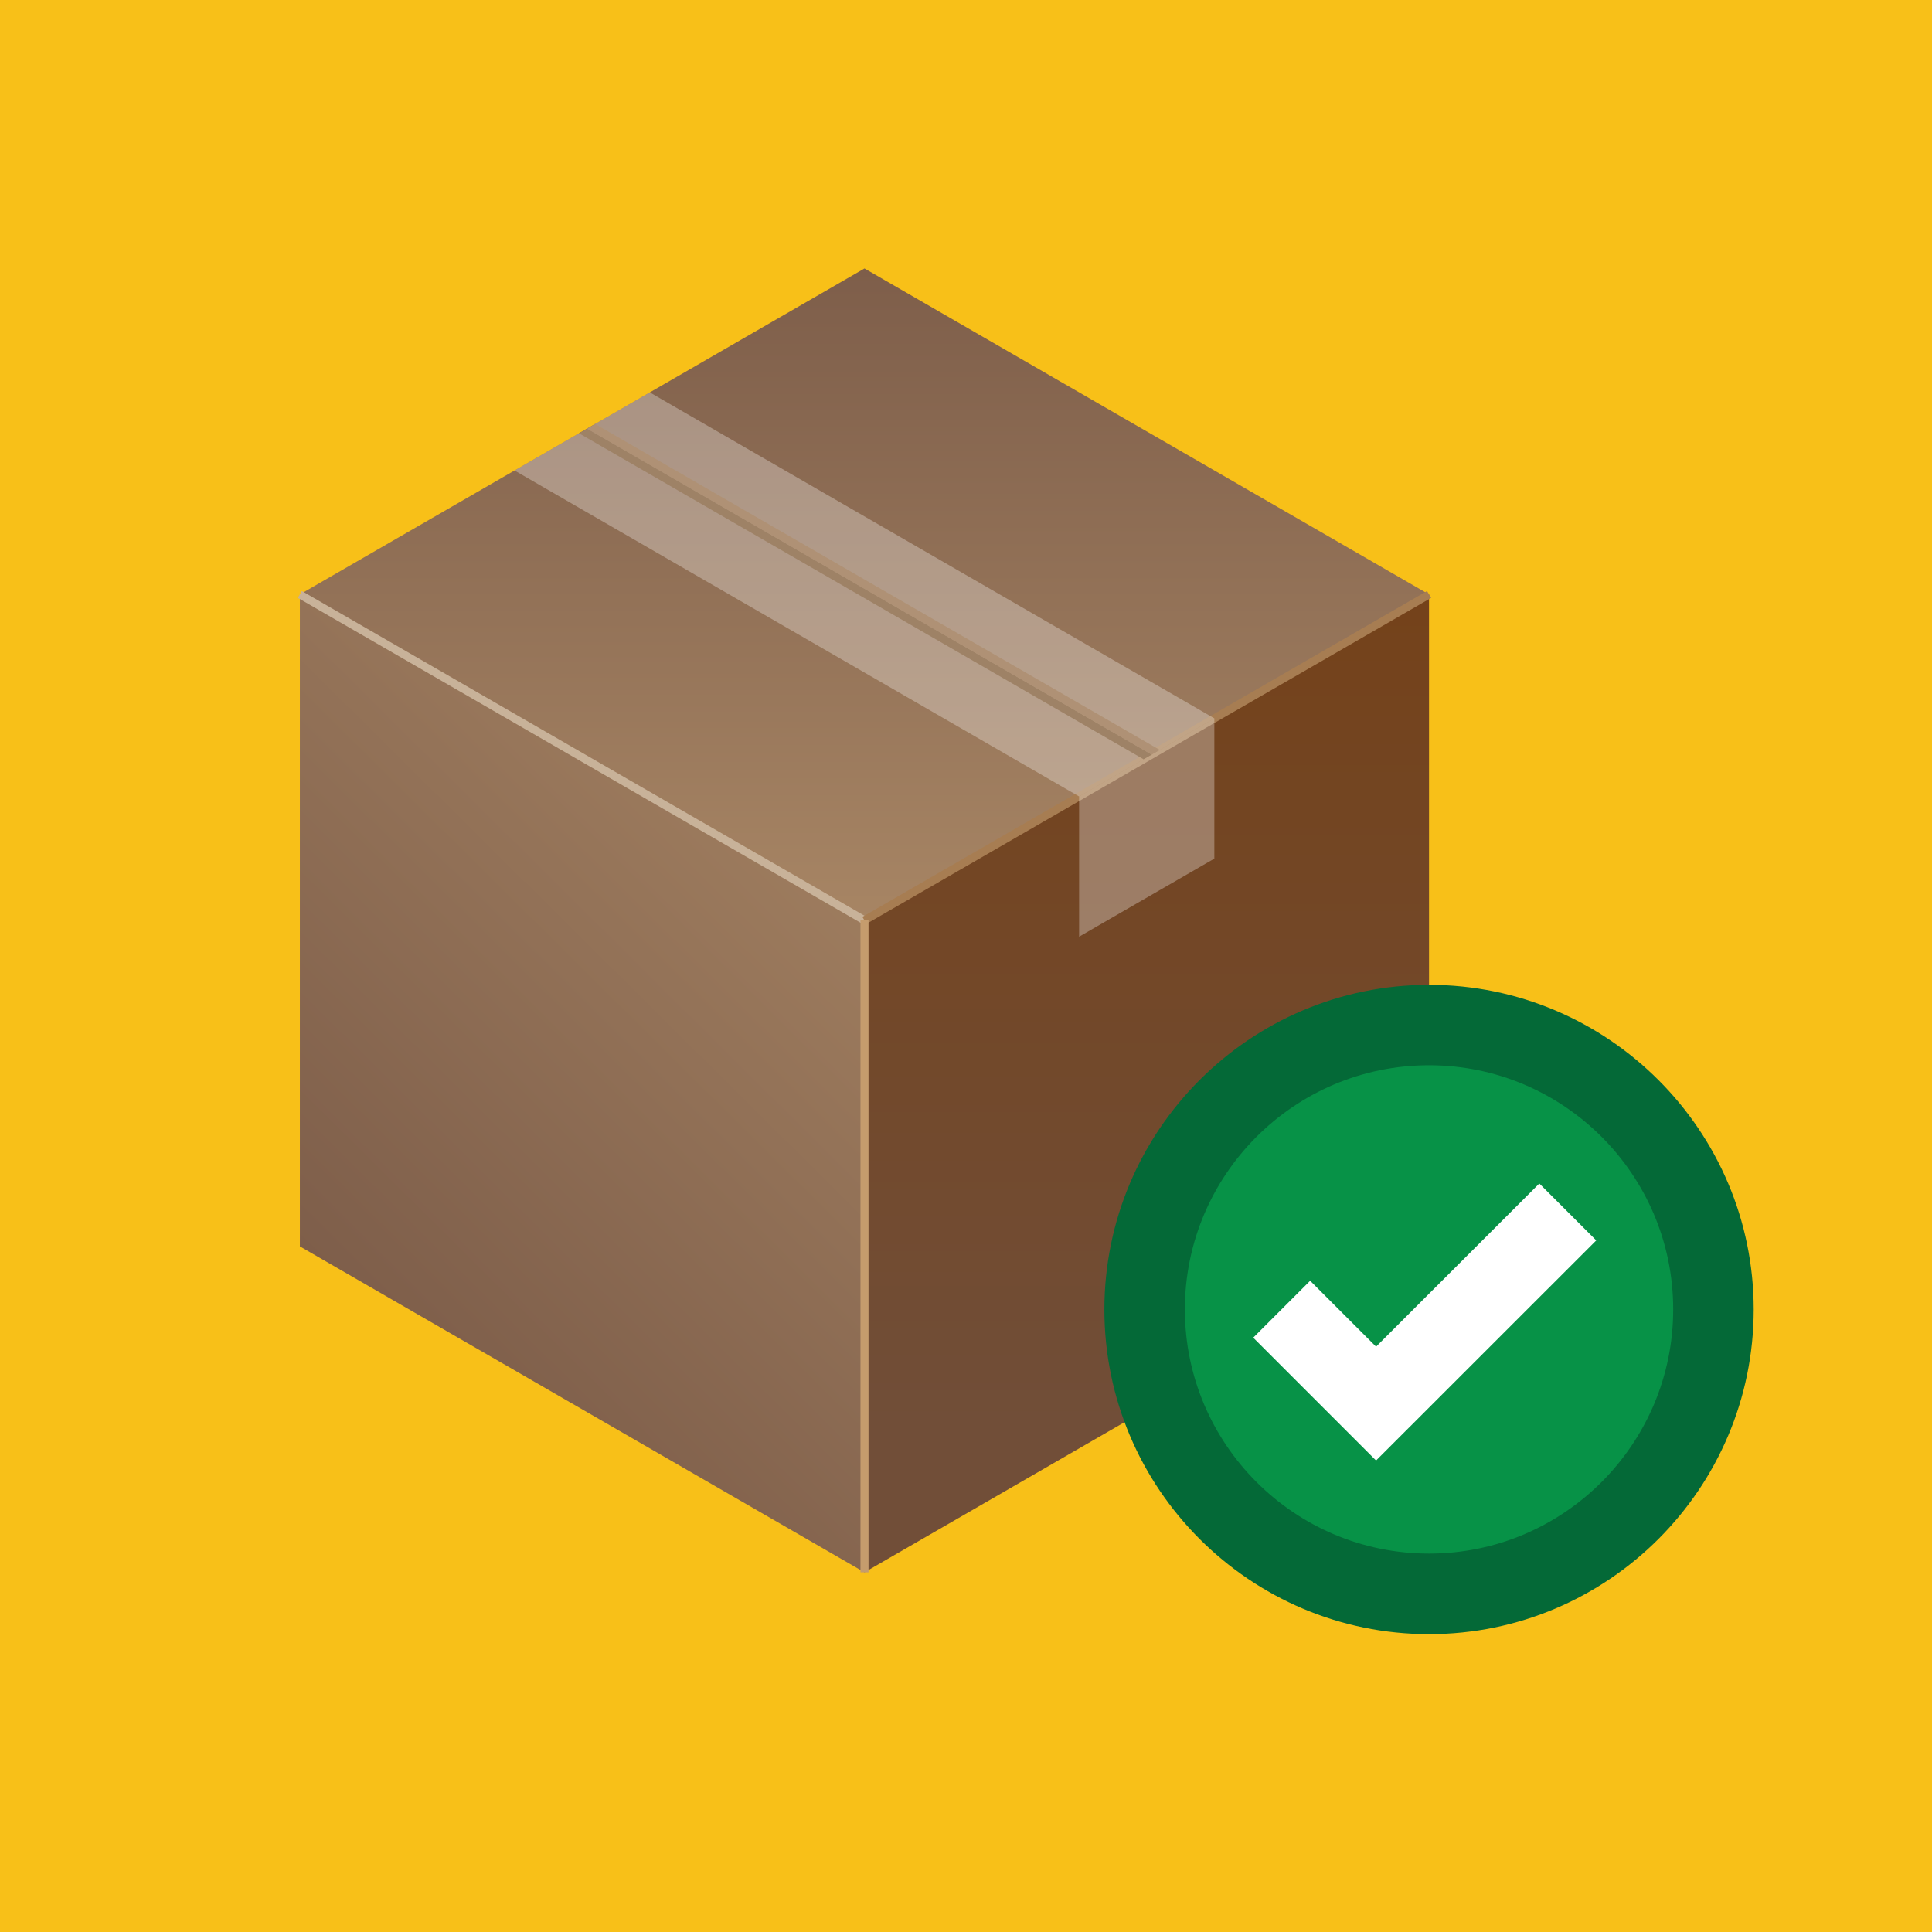 <?xml version="1.0" encoding="utf-8"?>
<!-- Generator: Adobe Illustrator 24.0.1, SVG Export Plug-In . SVG Version: 6.00 Build 0)  -->
<svg version="1.1" id="Layer_1" xmlns="http://www.w3.org/2000/svg" xmlns:xlink="http://www.w3.org/1999/xlink" x="0px" y="0px"
	 viewBox="0 0 24 24" style="enable-background:new 0 0 24 24;" xml:space="preserve">
<style type="text/css">
	.st0{fill:#F8C018;}
	.st1{fill:url(#SVGID_1_);}
	.st2{fill:url(#SVGID_2_);}
	.st3{fill:url(#SVGID_3_);}
	.st4{fill:#C8B299;}
	.st5{fill:#A77D52;}
	.st6{fill:#C59C6D;}
	.st7{fill:#754D25;}
	.st8{fill:#8D633A;}
	.st9{opacity:0.3;fill:#FFFFFF;}
	.st10{fill:#079247;}
	.st11{fill:#046937;}
	.st12{fill:#FFFFFF;}
</style>
<rect class="st0" width="24" height="24"/>
<g>
	<linearGradient id="SVGID_1_" gradientUnits="userSpaceOnUse" x1="10.739" y1="11.434" x2="10.739" y2="3.335">
		<stop  offset="0" style="stop-color:#A78564"/>
		<stop  offset="1" style="stop-color:#7E5E4A"/>
	</linearGradient>
	<polygon class="st1" points="17.752,7.384 10.739,3.335 3.725,7.384 10.739,11.434 	"/>
	<g>
		<linearGradient id="SVGID_2_" gradientUnits="userSpaceOnUse" x1="4.473" y1="16.242" x2="11.788" y2="8.862">
			<stop  offset="0" style="stop-color:#7E5E4A"/>
			<stop  offset="1" style="stop-color:#A78564"/>
		</linearGradient>
		<polygon class="st2" points="10.739,19.532 3.725,15.483 3.725,7.384 10.739,11.434 		"/>
		<linearGradient id="SVGID_3_" gradientUnits="userSpaceOnUse" x1="14.245" y1="17.701" x2="14.245" y2="7.348">
			<stop  offset="0" style="stop-color:#714E38"/>
			<stop  offset="1" style="stop-color:#74421A"/>
		</linearGradient>
		<polygon class="st3" points="10.739,19.532 17.752,15.483 17.752,7.384 10.739,11.434 		"/>
		<g>
			<polygon class="st4" points="10.713,11.476 3.7,7.427 3.75,7.342 10.764,11.39 			"/>
		</g>
		<g>
			<polygon class="st5" points="10.764,11.476 10.713,11.39 17.727,7.342 17.778,7.427 			"/>
		</g>
		<g>
			<rect x="10.689" y="11.433" class="st6" width="0.1" height="8.099"/>
		</g>
	</g>
	<polygon class="st7" points="7.193,5.383 14.206,9.432 14.308,9.373 7.294,5.324 	"/>
	<polygon class="st8" points="7.292,5.325 14.305,9.374 14.407,9.316 7.393,5.267 	"/>
	<polygon class="st9" points="8.072,4.875 6.392,5.845 13.405,9.894 15.085,8.924 	"/>
	<polygon class="st9" points="15.085,10.666 15.085,8.924 13.405,9.894 13.405,11.636 	"/>
	<g>
		<g>
			<circle class="st10" cx="17.752" cy="16.266" r="3.533"/>
			<path class="st11" d="M17.752,20.3c-2.224,0-4.033-1.81-4.033-4.033s1.81-4.033,4.033-4.033s4.033,1.81,4.033,4.033
				S19.976,20.3,17.752,20.3z M17.752,13.233c-1.673,0-3.033,1.36-3.033,3.033s1.36,3.033,3.033,3.033s3.033-1.36,3.033-3.033
				S19.425,13.233,17.752,13.233z"/>
		</g>
		<g>
			<polygon class="st12" points="17.094,18.143 15.568,16.617 16.275,15.91 17.094,16.729 19.122,14.702 19.829,15.409 			"/>
		</g>
	</g>
</g>
</svg>
